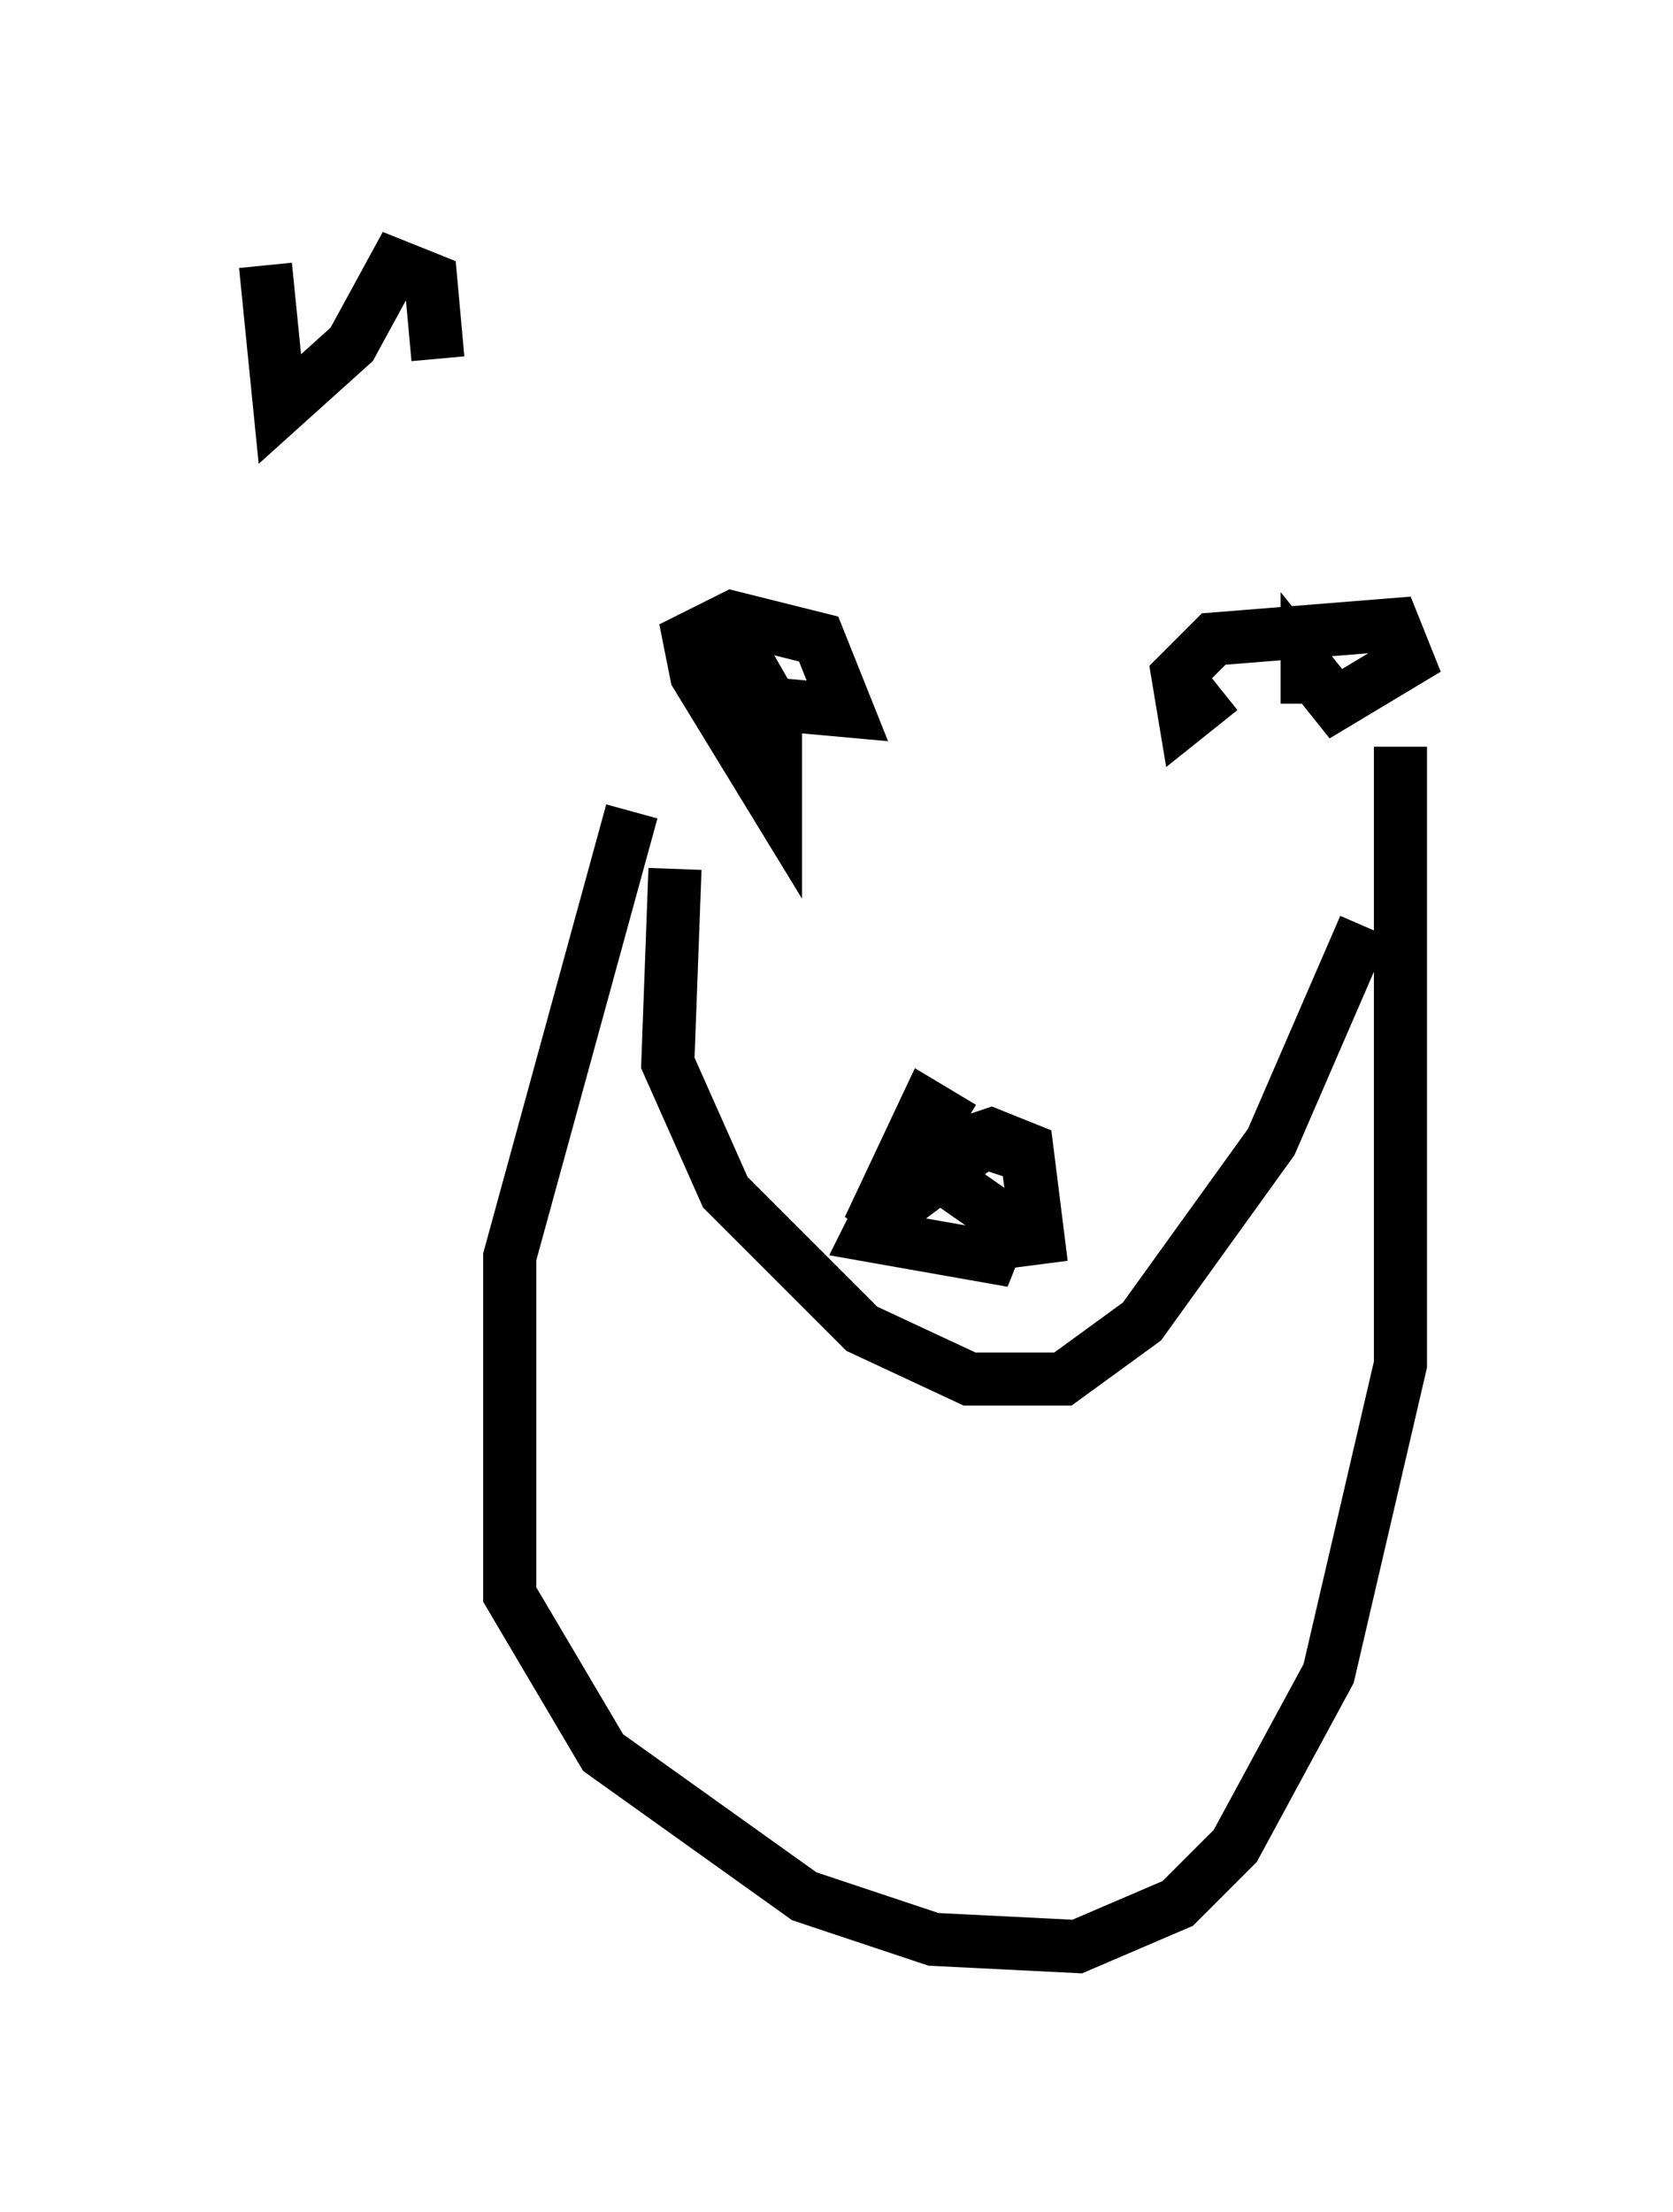 <?xml version="1.0" encoding="utf-8" ?>
<svg baseProfile="full" height="41.664" version="1.1" width="31.515" xmlns="http://www.w3.org/2000/svg" xmlns:ev="http://www.w3.org/2001/xml-events" xmlns:xlink="http://www.w3.org/1999/xlink"><defs /><rect fill="white" height="41.664" width="31.515" x="0" y="0" /><path d="M12.984, 14.202 m0.406, -1.488 l0.677, -0.271 0.541, 0.947 l0.0, 1.759 -1.488, -2.436 l-0.135, -0.677 0.812, -0.406 l1.624, 0.406 0.541, 1.353 l-1.488, -0.135 -1.083, -0.947 m9.607, 0.677 l-0.677, 0.541 -0.135, -0.812 l0.677, -0.677 3.383, -0.271 l0.271, 0.677 -1.353, 0.812 l-0.541, -0.677 0.0, 0.677 m-11.908, 3.112 l-0.135, 3.654 1.083, 2.436 l2.571, 2.571 2.03, 0.947 l1.759, 0.0 1.488, -1.083 l2.436, -3.383 1.759, -4.059 m-7.578, 3.789 l-0.677, -0.406 -1.083, 2.3 l2.165, -1.624 0.812, 0.271 l0.271, 2.03 -0.271, -2.165 l-0.677, -0.271 -1.624, 0.541 l-0.677, 1.353 2.3, 0.406 l0.271, -0.677 -1.353, -0.947 m-5.683, -6.766 l-2.3, 8.39 0.0, 6.36 l1.759, 2.977 3.789, 2.706 l2.436, 0.812 2.706, 0.135 l1.894, -0.812 1.083, -1.083 l1.759, -3.248 1.353, -5.819 l0.0, -11.637 m-18.132, -7.307 l-0.135, -1.488 -0.677, -0.271 l-0.812, 1.488 -1.353, 1.218 l-0.271, -2.706 " fill="none" stroke="black" stroke-width="1" /></svg>